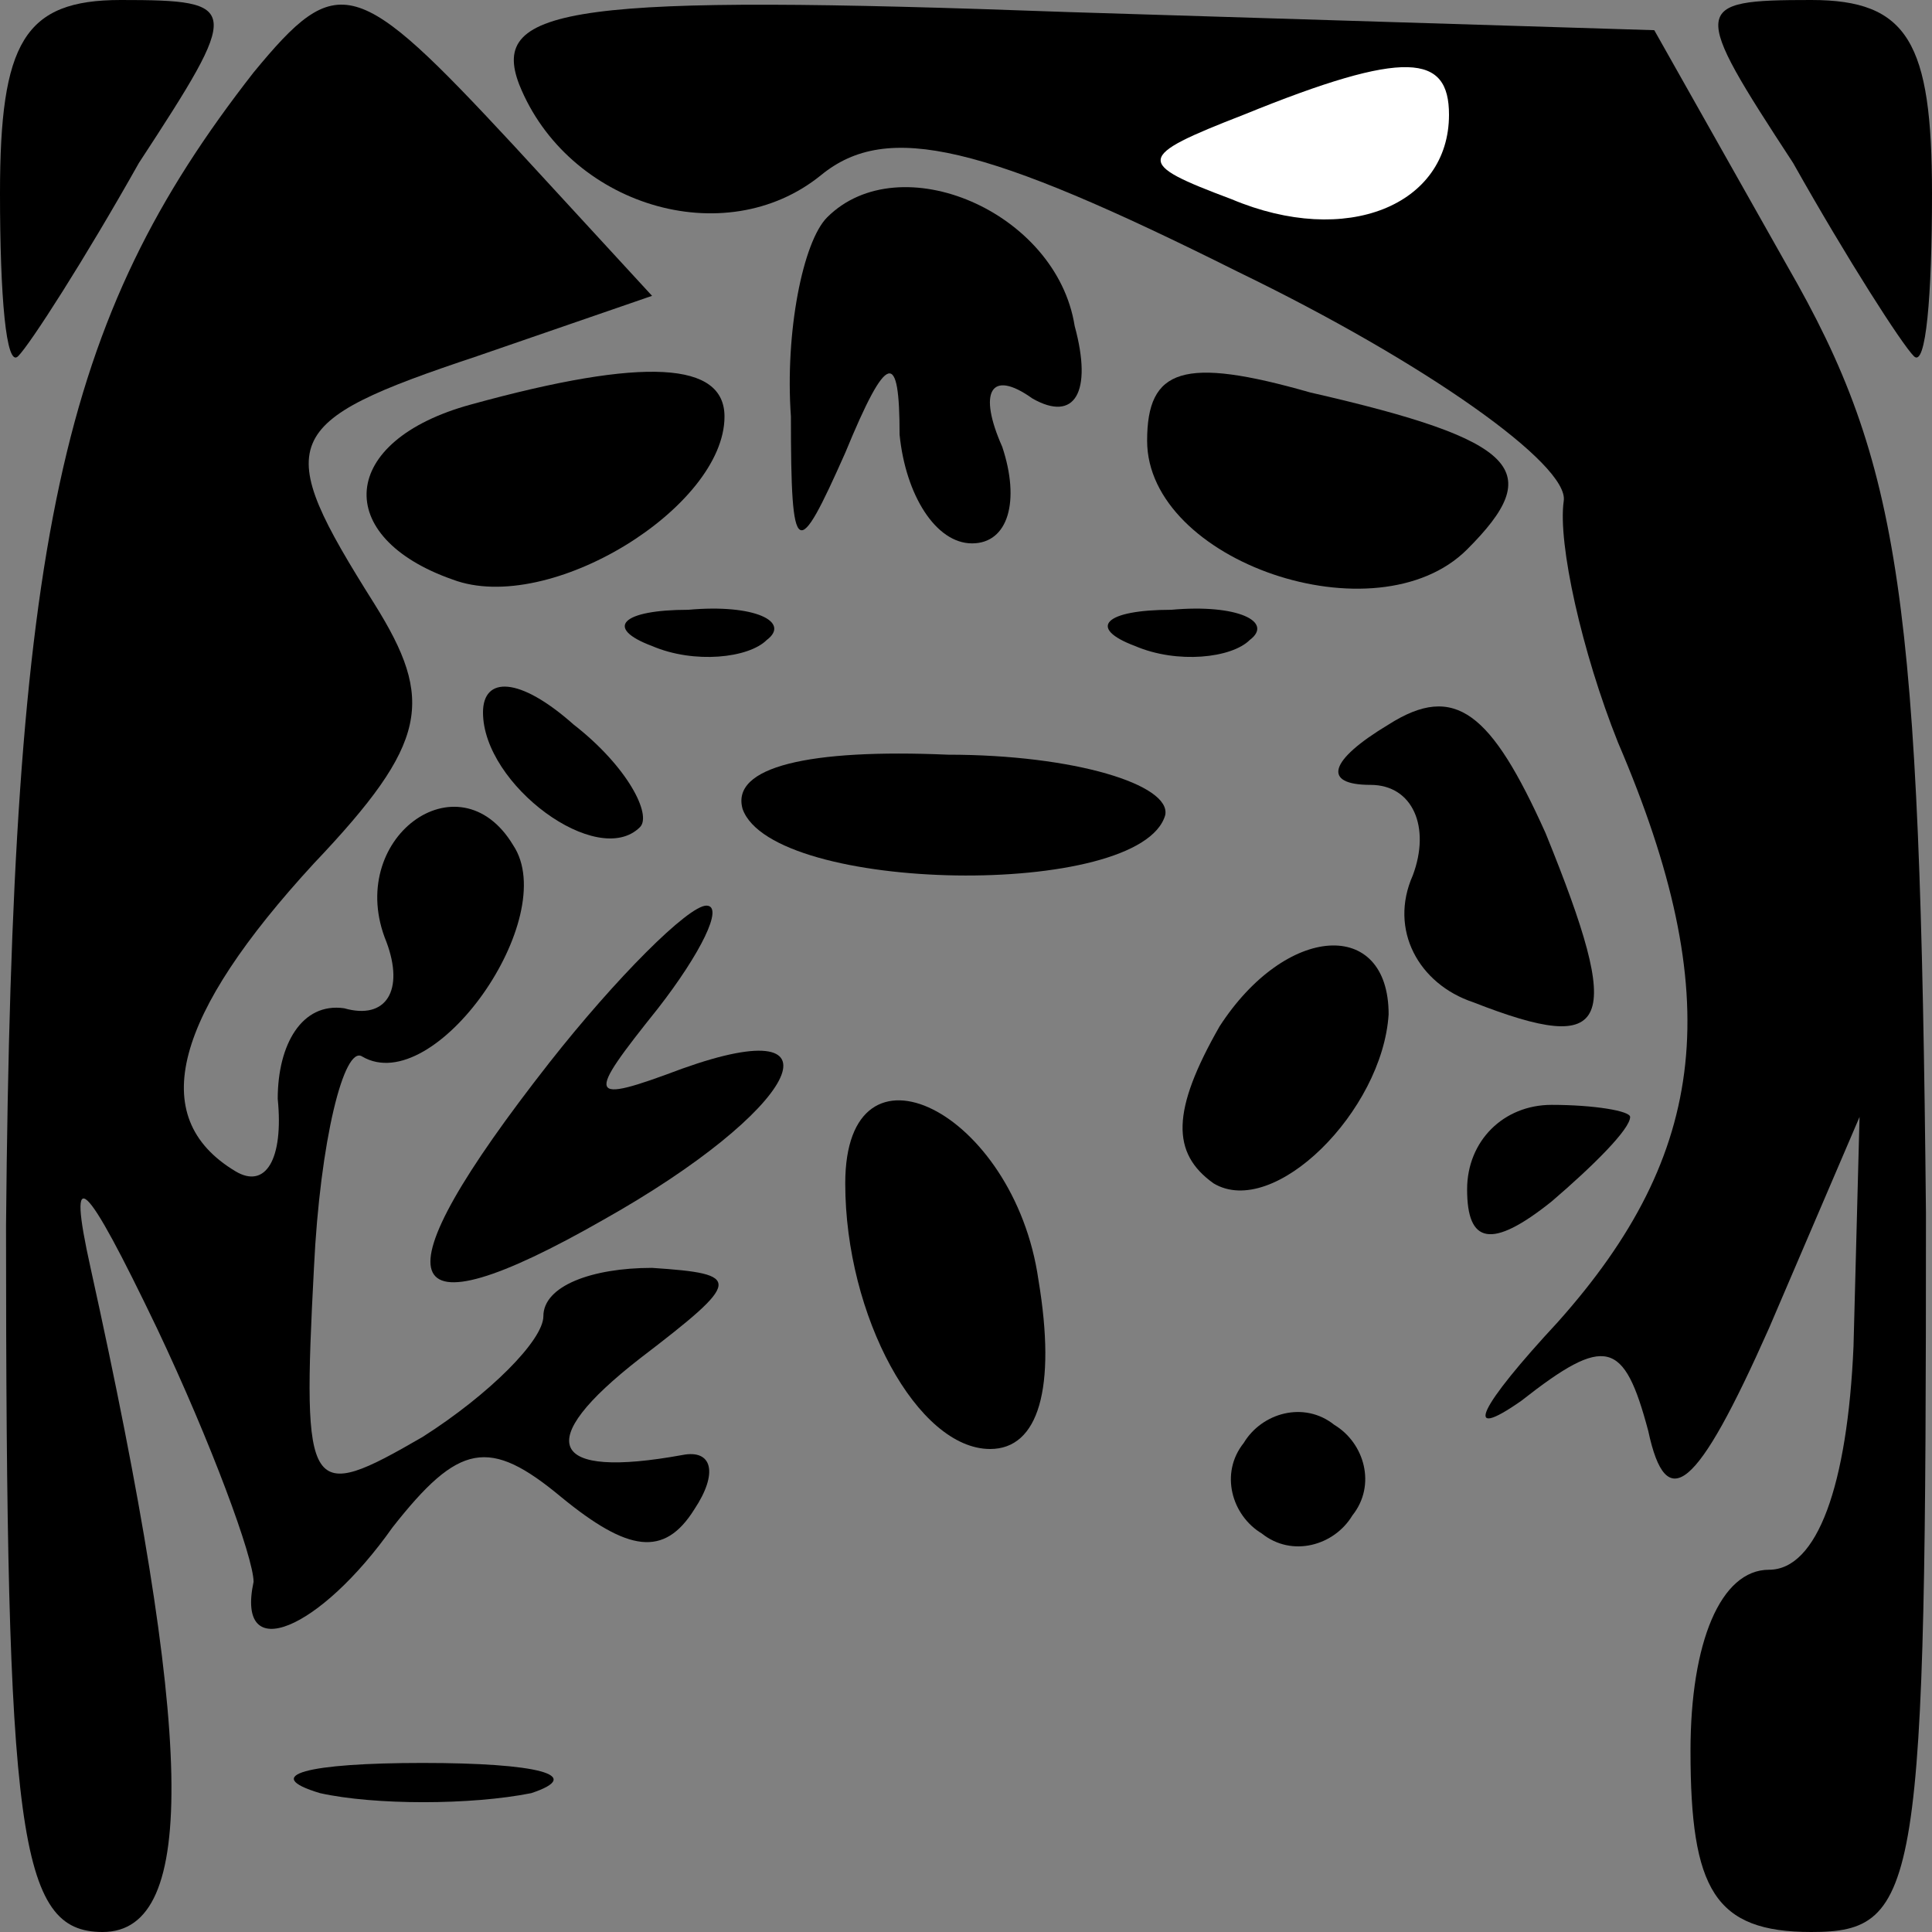 <?xml version="1.0" standalone="no"?>
<!DOCTYPE svg PUBLIC "-//W3C//DTD SVG 20010904//EN"
 "http://www.w3.org/TR/2001/REC-SVG-20010904/DTD/svg10.dtd">
<svg version="1.0" xmlns="http://www.w3.org/2000/svg"
 width="32pt" height="32pt" viewBox="0 0 32 32"
 preserveAspectRatio="xMidYMid meet">
<rect x="0" y="0" width="32" height="32" fill="#808080" stroke="none"/>
<g transform="translate(0,32) scale(0.1,-0.1)"
fill="#000000" stroke="none">
<path fill="#000000" stroke="none" d="M0 288 c0 -17 1 -29 3 -27 2 2 11 16
20 32 17 26 17 27 -3 27 -16 0 -20 -7 -20 -32z"/>
<path fill="#000000" stroke="none" d="M42 308 c-32 -41 -40 -77 -41 -191 0
-101 2 -117 16 -117 16 0 15 33 -2 110 -4 18 -1 15 11 -10 9 -19 16 -38 16
-42 -3 -14 11 -8 23 9 11 14 16 15 28 5 11 -9 17 -10 22 -2 4 6 3 10 -2 9 -22
-4 -25 2 -7 16 17 13 17 14 2 15 -10 0 -18 -3 -18 -8 0 -4 -9 -13 -20 -20 -19
-11 -20 -10 -18 28 1 21 5 37 8 35 12 -7 33 23 25 35 -9 15 -28 1 -21 -16 3
-8 0 -13 -7 -11 -7 1 -11 -6 -11 -15 1 -10 -2 -15 -7 -12 -15 9 -10 26 13 51
19 20 20 27 10 43 -17 27 -16 30 17 41 l29 10 -23 25 c-26 28 -29 29 -43 12z"/>
<path fill="#000000" stroke="none" d="M86 306 c8 -20 34 -28 50 -15 11 9 27
5 69 -16 31 -15 55 -32 54 -38 -1 -7 3 -25 9 -40 18 -42 15 -68 -10 -96 -13
-14 -16 -20 -6 -13 14 11 17 10 21 -5 3 -14 8 -10 20 17 l15 35 -1 -38 c-1
-23 -6 -37 -14 -37 -8 0 -13 -12 -13 -30 0 -23 4 -30 20 -30 18 0 19 7 19 119
-1 102 -4 124 -23 157 l-22 39 -97 3 c-82 3 -96 1 -91 -12z"/>
<path fill="#ffffff" stroke="none" d="M240 301 c0 -15 -17 -22 -36 -14 -16 6
-16 7 2 14 27 11 34 10 34 0z"/>
<path fill="#000000" stroke="none" d="M297 293 c9 -16 18 -30 20 -32 2 -2 3
10 3 27 0 25 -4 32 -20 32 -20 0 -20 -1 -3 -27z"/>
<path fill="#000000" stroke="none" d="M137 284 c-4 -4 -7 -19 -6 -33 0 -24 1
-24 9 -6 7 17 9 17 9 3 1 -10 6 -18 12 -18 6 0 8 7 5 16 -4 9 -2 13 5 8 7 -4
10 1 7 12 -3 19 -29 30 -41 18z"/>
<path fill="#000000" stroke="none" d="M78 253 c-22 -6 -23 -22 -3 -29 16 -6
45 12 45 27 0 9 -13 10 -42 2z"/>
<path fill="#000000" stroke="none" d="M190 247 c0 -20 38 -33 53 -18 13 13 9
18 -26 26 -21 6 -27 4 -27 -8z"/>
<path fill="#000000" stroke="none" d="M108 213 c7 -3 16 -2 19 1 4 3 -2 6
-13 5 -11 0 -14 -3 -6 -6z"/>
<path fill="#000000" stroke="none" d="M188 213 c7 -3 16 -2 19 1 4 3 -2 6
-13 5 -11 0 -14 -3 -6 -6z"/>
<path fill="#000000" stroke="none" d="M80 202 c0 -12 19 -26 26 -19 2 2 -2
10 -11 17 -9 8 -15 8 -15 2z"/>
<path fill="#000000" stroke="none" d="M230 200 c-10 -6 -11 -10 -3 -10 7 0
10 -7 7 -15 -4 -9 1 -18 10 -21 23 -9 25 -4 12 28 -9 20 -15 25 -26 18z"/>
<path fill="#000000" stroke="none" d="M123 186 c5 -14 66 -15 70 -1 1 5 -15
10 -36 10 -23 1 -36 -2 -34 -9z"/>
<path fill="#000000" stroke="none" d="M91 144 c-29 -37 -26 -46 9 -26 32 18
41 35 13 25 -16 -6 -16 -5 -4 10 7 9 11 17 8 17 -3 0 -15 -12 -26 -26z"/>
<path fill="#000000" stroke="none" d="M202 150 c-8 -14 -8 -21 -1 -26 10 -6
28 12 29 28 0 16 -17 15 -28 -2z"/>
<path fill="#000000" stroke="none" d="M140 124 c0 -22 12 -44 24 -44 8 0 11
10 8 28 -4 28 -32 42 -32 16z"/>
<path fill="#000000" stroke="none" d="M243 123 c0 -9 4 -10 14 -2 7 6 13 12
13 14 0 1 -6 2 -13 2 -8 0 -14 -6 -14 -14z"/>
<path fill="#000000" stroke="none" d="M206 81 c-4 -5 -2 -12 3 -15 5 -4 12
-2 15 3 4 5 2 12 -3 15 -5 4 -12 2 -15 -3z"/>
<path fill="#000000" stroke="none" d="M53 23 c9 -2 25 -2 35 0 9 3 1 5 -18 5
-19 0 -27 -2 -17 -5z"/>
</g>
</svg>
